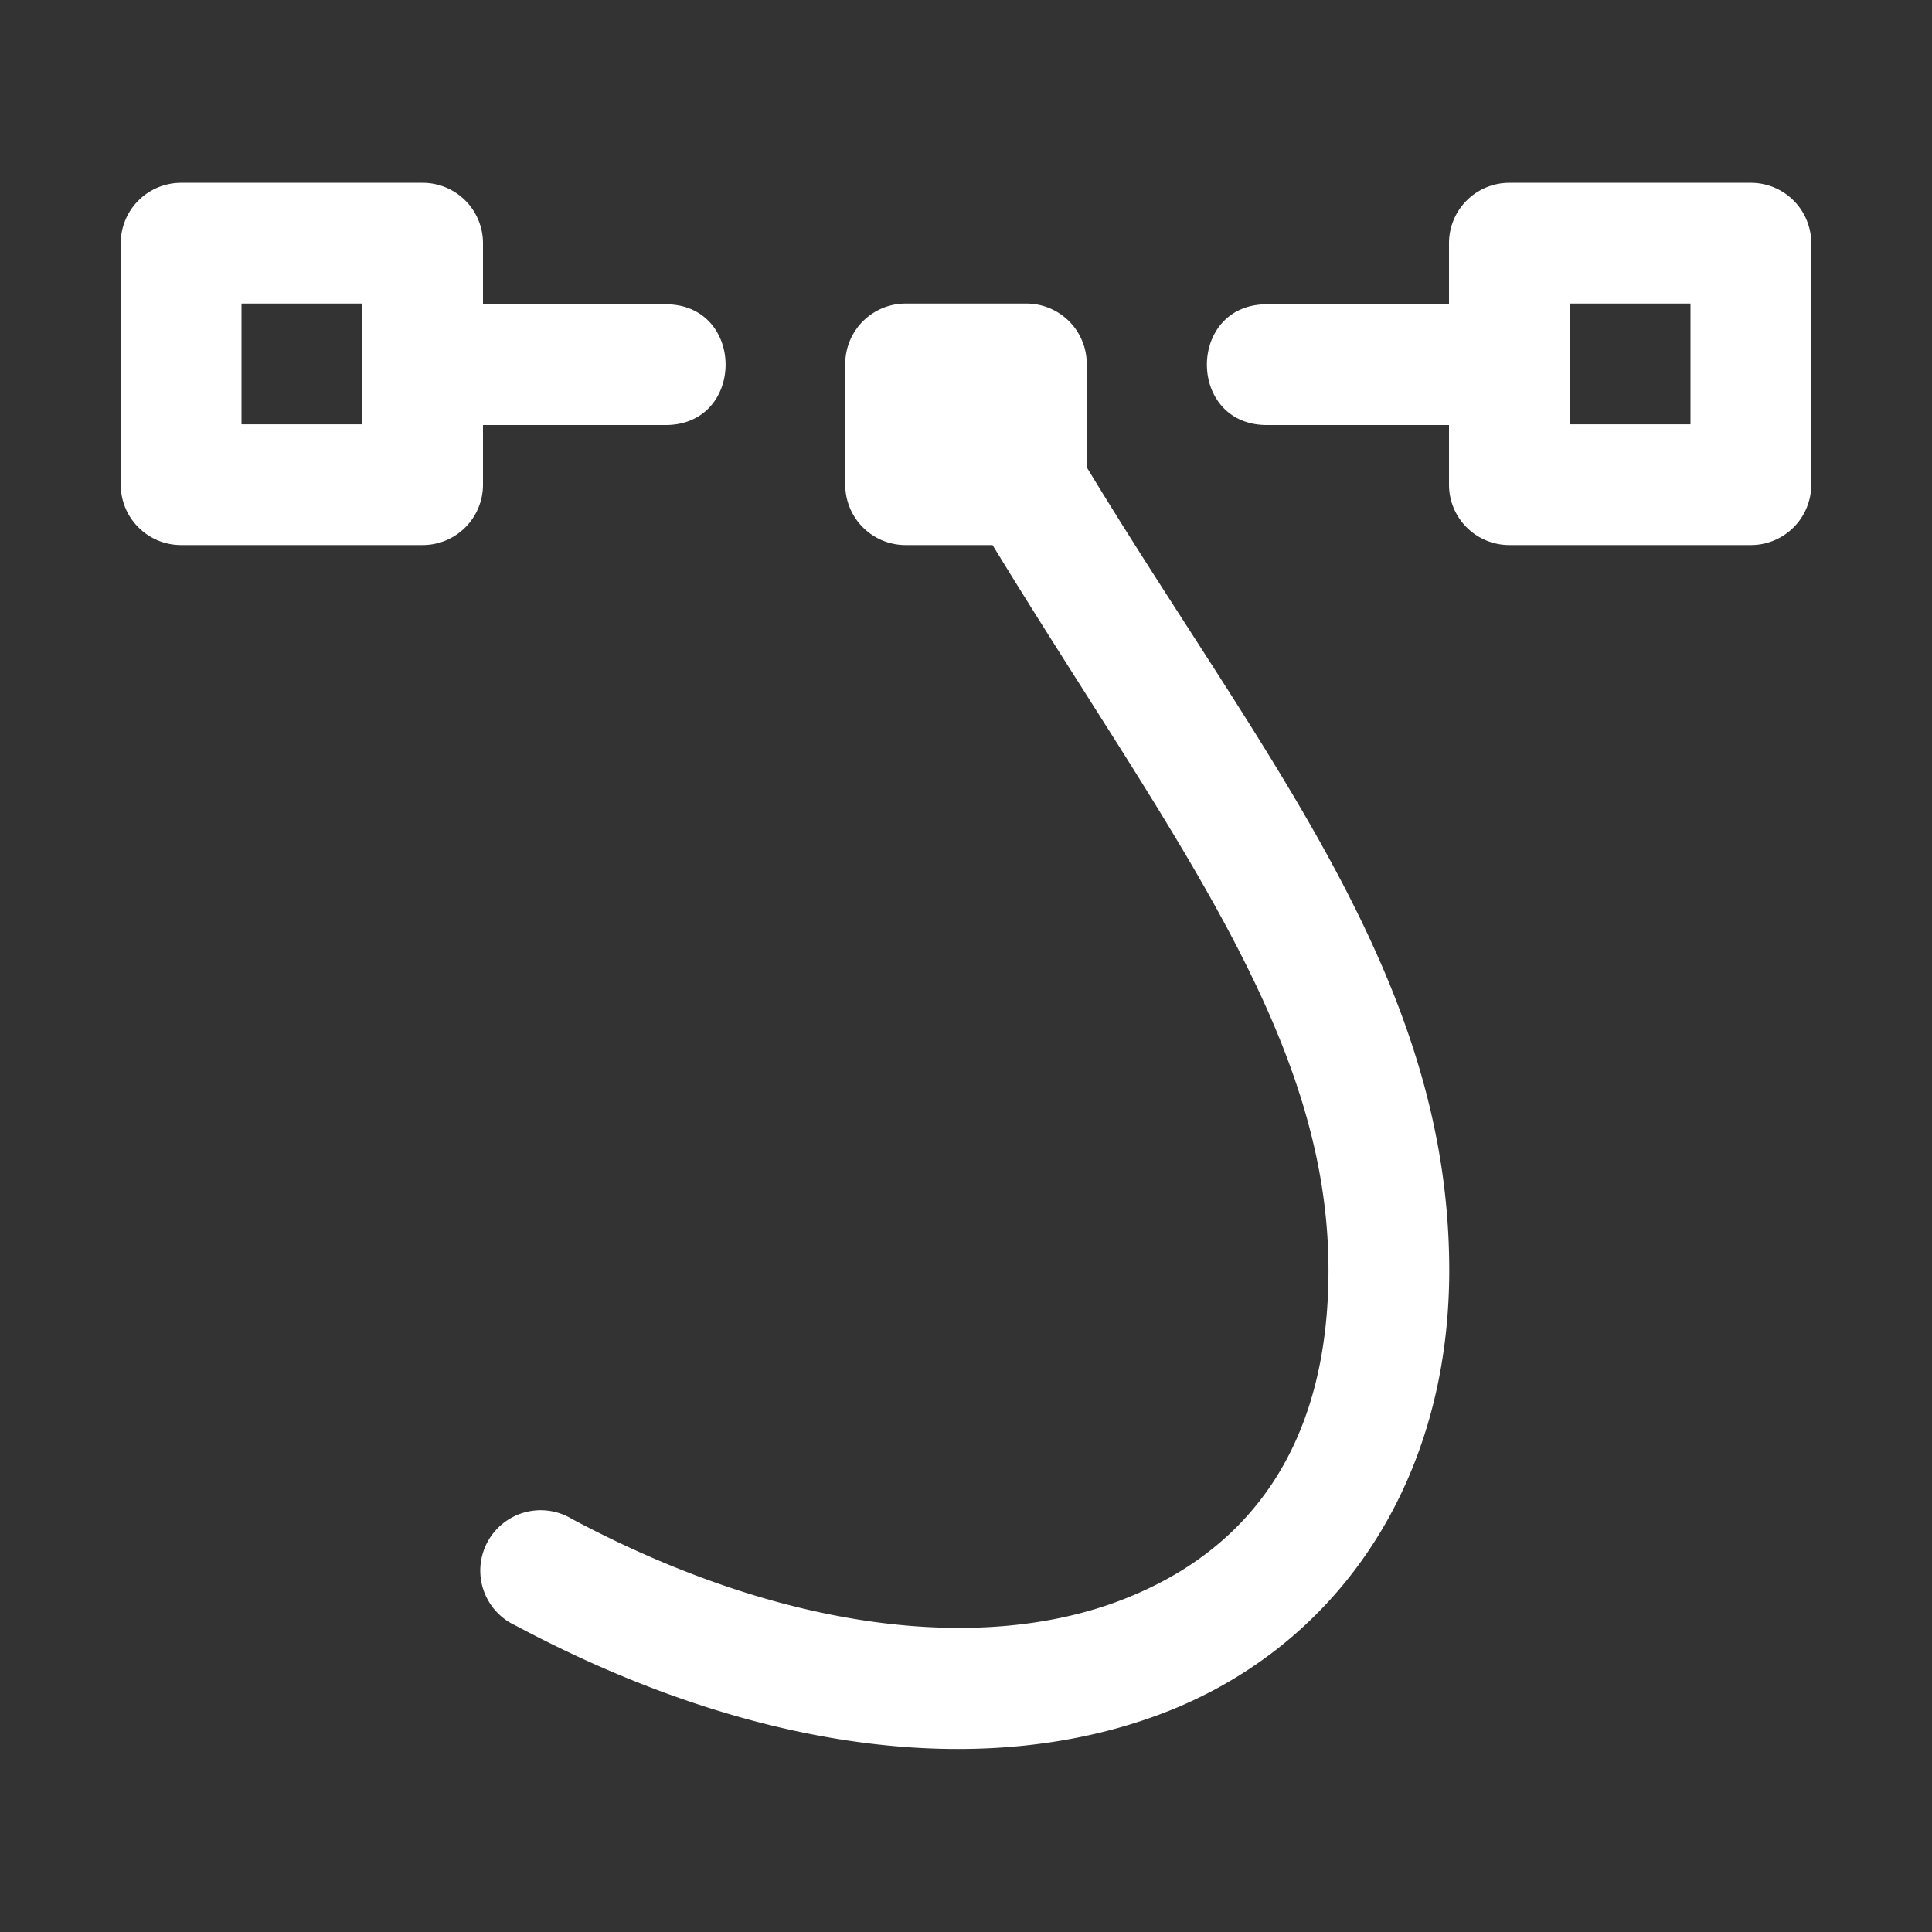 <?xml version="1.0" encoding="UTF-8" standalone="no"?>
<svg
   viewBox="0 0 16 16"
   xml:space="preserve"
   version="1.1"
   id="svg705"
   sodipodi:docname="spl.svg"
   width="16"
   height="16"
   inkscape:version="1.2.1 (9c6d41e410, 2022-07-14)"
   xmlns:inkscape="http://www.inkscape.org/namespaces/inkscape"
   xmlns:sodipodi="http://sodipodi.sourceforge.net/DTD/sodipodi-0.dtd"
   xmlns="http://www.w3.org/2000/svg"
   xmlns:svg="http://www.w3.org/2000/svg"><rect x="0" y="0" width="16" height="16" fill="#333333" stroke="none"/><defs
   id="defs709" /><sodipodi:namedview
   id="namedview707"
   pagecolor="#ffffff"
   bordercolor="#000000"
   borderopacity="0.25"
   inkscape:showpageshadow="2"
   inkscape:pageopacity="0.0"
   inkscape:pagecheckerboard="0"
   inkscape:deskcolor="#d1d1d1"
   showgrid="false"
   inkscape:zoom="43.85"
   inkscape:cx="9.9885975"
   inkscape:cy="9.9885975"
   inkscape:window-width="1920"
   inkscape:window-height="1057"
   inkscape:window-x="-8"
   inkscape:window-y="-8"
   inkscape:window-maximized="1"
   inkscape:current-layer="svg705" />
    <g
   fill="#ffffff"
   id="g703"
   transform="translate(-2,-2)">
        <path
   fill="#ffffff"
   d="m 201.498,368.994 a 0.5,0.5 0 0 0 -0.5,0.5 v 1 a 0.5,0.5 0 0 0 0.5,0.5 h 0.72 c 1.464,2.398 2.782,4.046 2.782,6.006 0,1.458 -0.663,2.347 -1.766,2.75 -1.103,0.403 -2.716,0.26 -4.5,-0.691 a 0.5,0.5 0 1 0 -0.468,0.882 c 1.966,1.049 3.853,1.28 5.312,0.746 1.46,-0.534 2.422,-1.895 2.422,-3.687 0,-2.434 -1.544,-4.245 -3.002,-6.65 v -0.856 a 0.5,0.5 0 0 0 -0.5,-0.5 z"
   transform="translate(-191.998,-364.48)"
   id="path697" />
        <g
   fill="#ffffff"
   id="g701">
            <path
   fill="#ffffff"
   d="m 195.498,367.994 a 0.5,0.5 0 0 0 -0.5,0.5 v 2 a 0.5,0.5 0 0 0 0.5,0.5 h 2 a 0.5,0.5 0 0 0 0.5,-0.5 V 370 h 1.502 c 0.676,0.01 0.676,-1.01 0,-1 h -1.502 v -0.506 a 0.5,0.5 0 0 0 -0.5,-0.5 z m 11,0 a 0.5,0.5 0 0 0 -0.5,0.5 V 369 H 204.5 c -0.676,-0.01 -0.676,1.01 0,1 h 1.498 v 0.494 a 0.5,0.5 0 0 0 0.5,0.5 h 2 a 0.5,0.5 0 0 0 0.5,-0.5 v -2 a 0.5,0.5 0 0 0 -0.5,-0.5 z m -10.5,1 h 1 v 1 h -1 z m 11,0 h 1 v 1 h -1 z"
   transform="translate(-191.998,-364.48)"
   id="path699" />
        </g>
    </g>
</svg>
